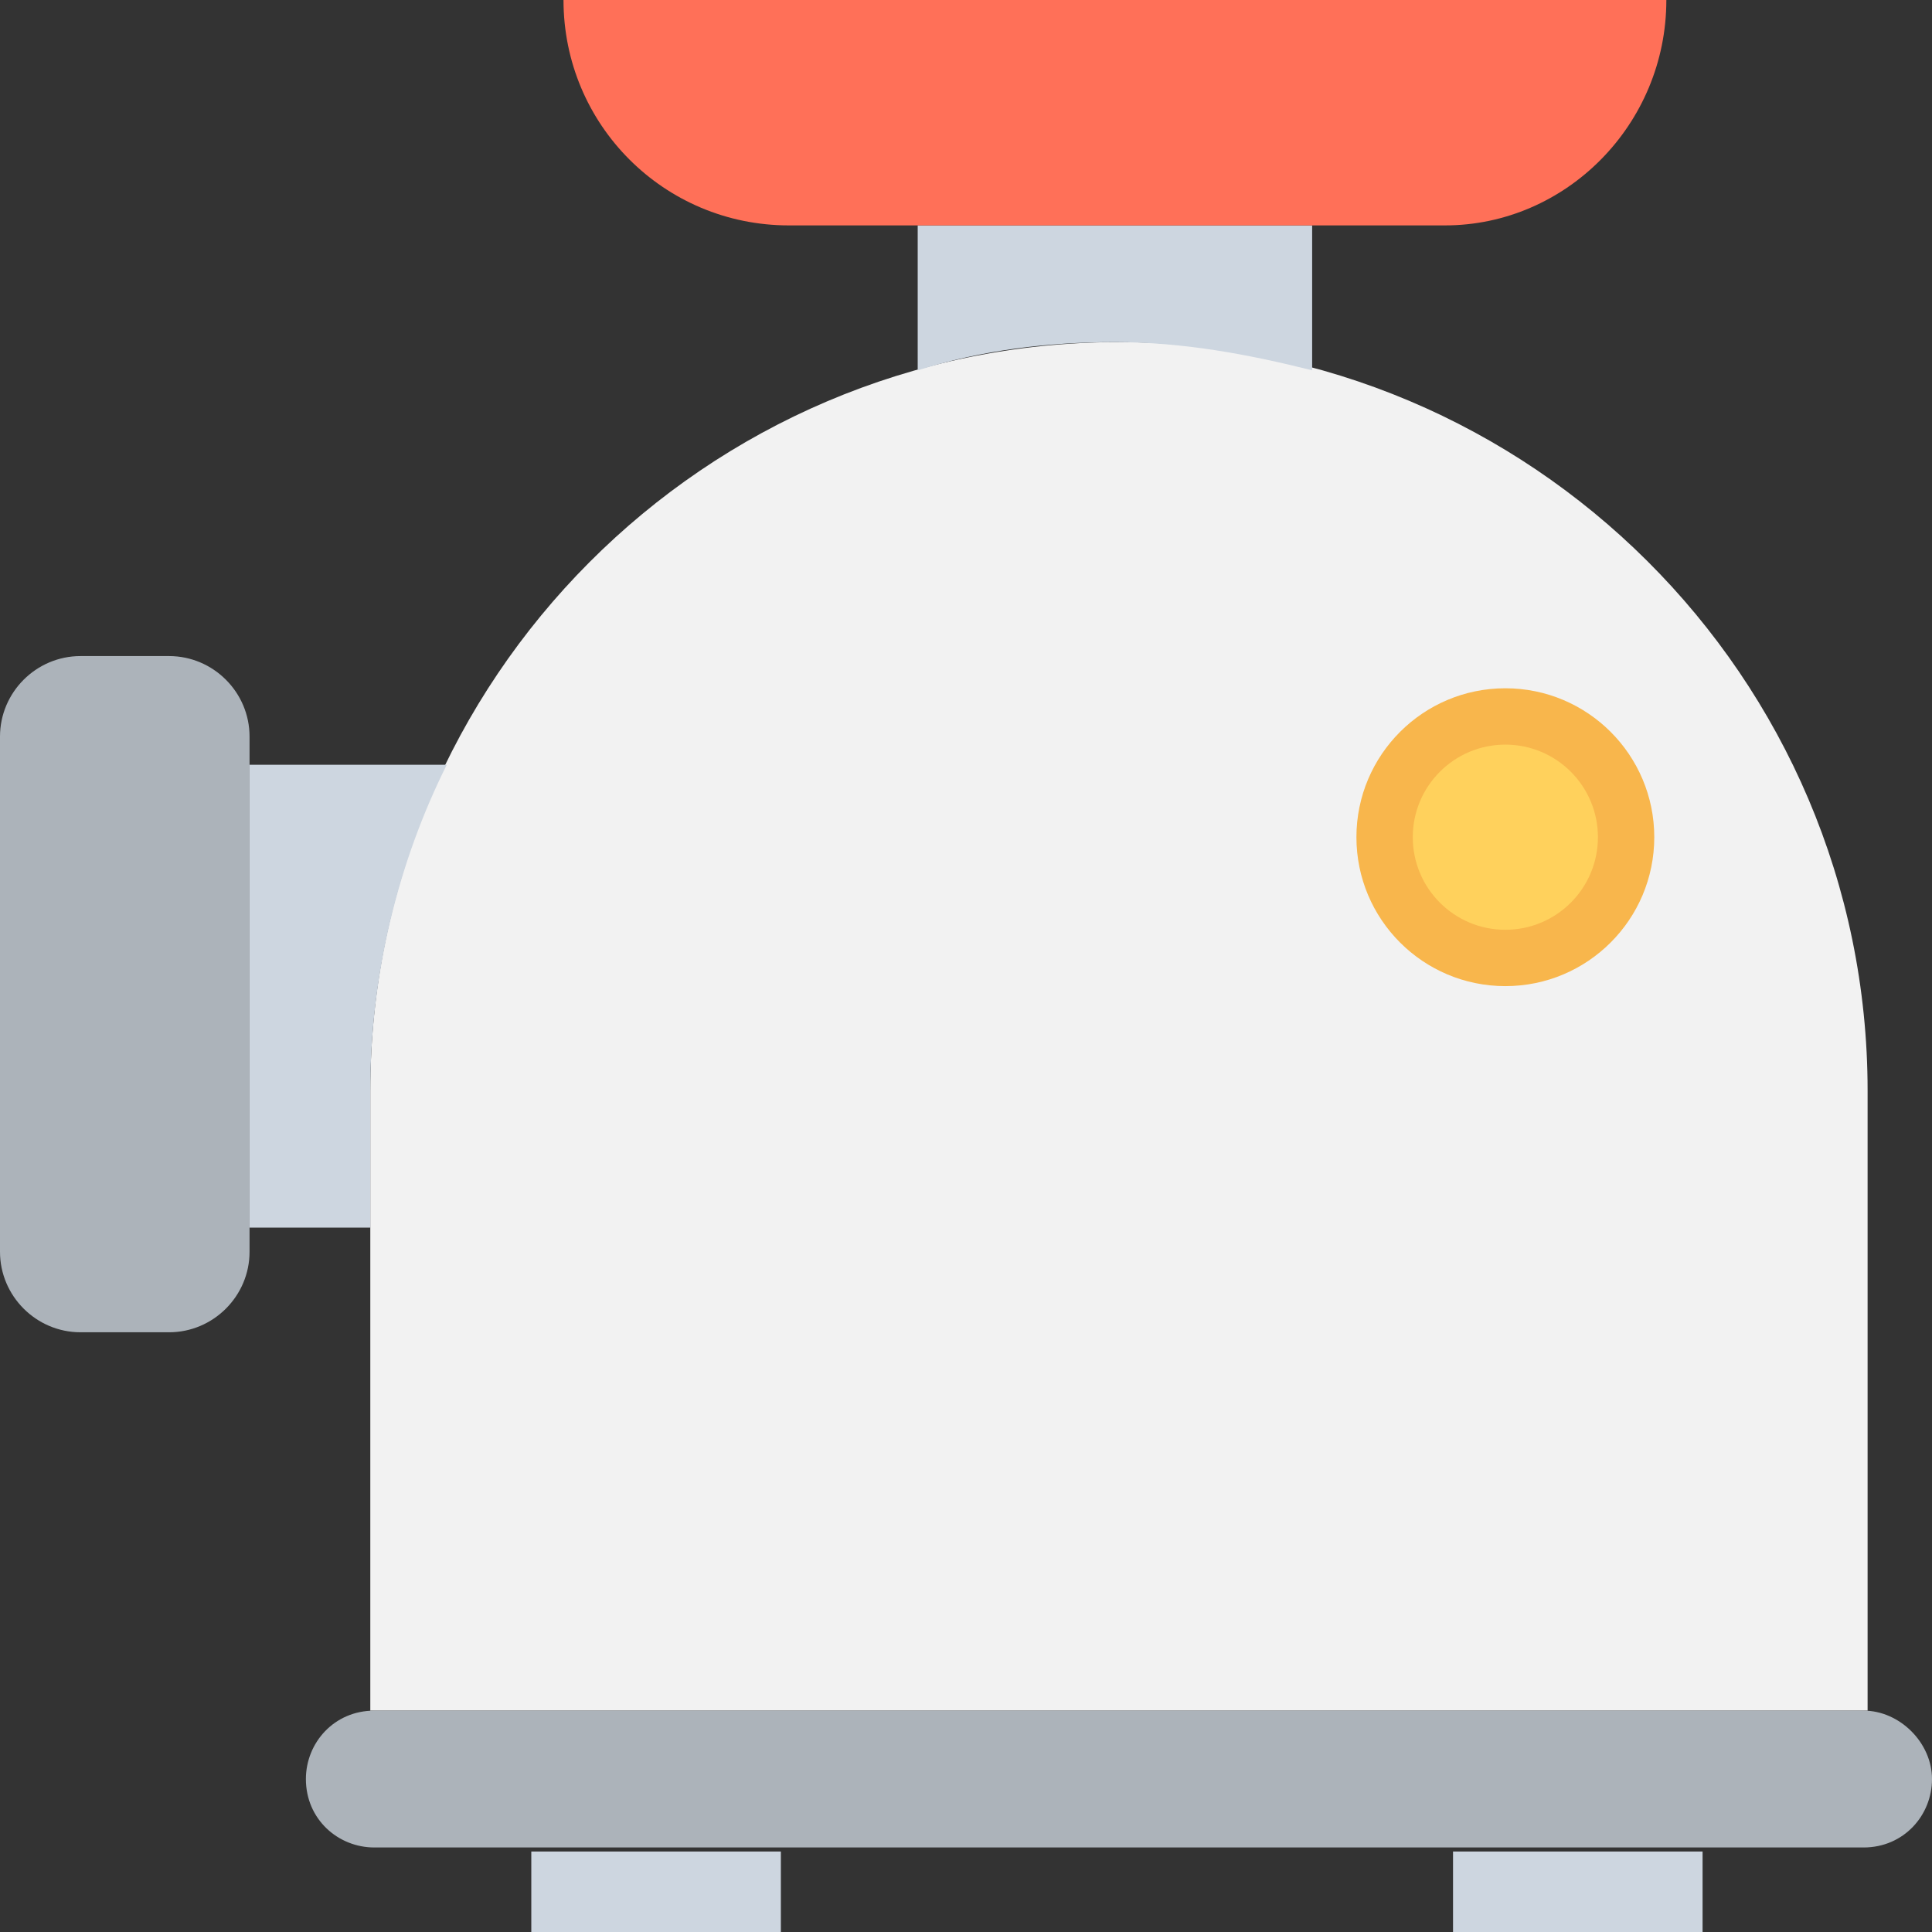 <?xml version="1.0" encoding="utf-8"?>
<!-- Generator: Adobe Illustrator 18.0.0, SVG Export Plug-In . SVG Version: 6.00 Build 0)  -->
<!DOCTYPE svg PUBLIC "-//W3C//DTD SVG 1.1//EN" "http://www.w3.org/Graphics/SVG/1.1/DTD/svg11.dtd">
<svg version="1.1" id="Layer_1" xmlns="http://www.w3.org/2000/svg" xmlns:xlink="http://www.w3.org/1999/xlink" x="0px" y="0px"
	 viewBox="0 0 48 48" enable-background="new 0 0 48 48" xml:space="preserve">
<rect x="0" y="0" width="48" height="48" fill="#333333" stroke="none"/>
<g>
	<path fill="#F2F2F2" d="M46.3,42.5H9.2V27.1c0-10.2,8.3-18.6,18.6-18.6h0c10.2,0,18.6,8.3,18.6,18.6V42.5z"/>
	<path fill="#ACB3BA" d="M46.3,42.5h-37c-1,0-1.7,0.8-1.7,1.7l0,0c0,1,0.8,1.7,1.7,1.7h37c1,0,1.7-0.8,1.7-1.7l0,0
		C48,43.3,47.2,42.5,46.3,42.5z"/>
	<g>
		<rect x="13.2" y="46" fill="#CDD6E0" width="6.2" height="2"/>
		<rect x="36.1" y="46" fill="#CDD6E0" width="6.2" height="2"/>
	</g>
	<path fill="#ACB3BA" d="M4.2,33.1H2c-1.1,0-2-0.9-2-2V18.3c0-1.1,0.9-2,2-2h2.2c1.1,0,2,0.9,2,2v12.8C6.2,32.2,5.3,33.1,4.2,33.1z"
		/>
	<path fill="#CDD6E0" d="M32.6,5.6v3.6c-1.6-0.4-3.2-0.7-4.9-0.7c-1.7,0-3.3,0.2-4.9,0.7V5.6H32.6z"/>
	<path fill="#FF7058" d="M35.9,5.6H19.6c-3.1,0-5.6-2.5-5.6-5.6l0,0h27.4l0,0C41.4,3.1,38.9,5.6,35.9,5.6z"/>
	<path fill="#CDD6E0" d="M9.2,27.1c0-2.9,0.7-5.7,1.9-8.1H6.2v11.5h3V27.1z"/>
	<circle fill="#F8B64C" cx="37.4" cy="20.8" r="3.7"/>
	<circle fill="#FFD15C" cx="37.4" cy="20.8" r="2.3"/>
</g>
</svg>
